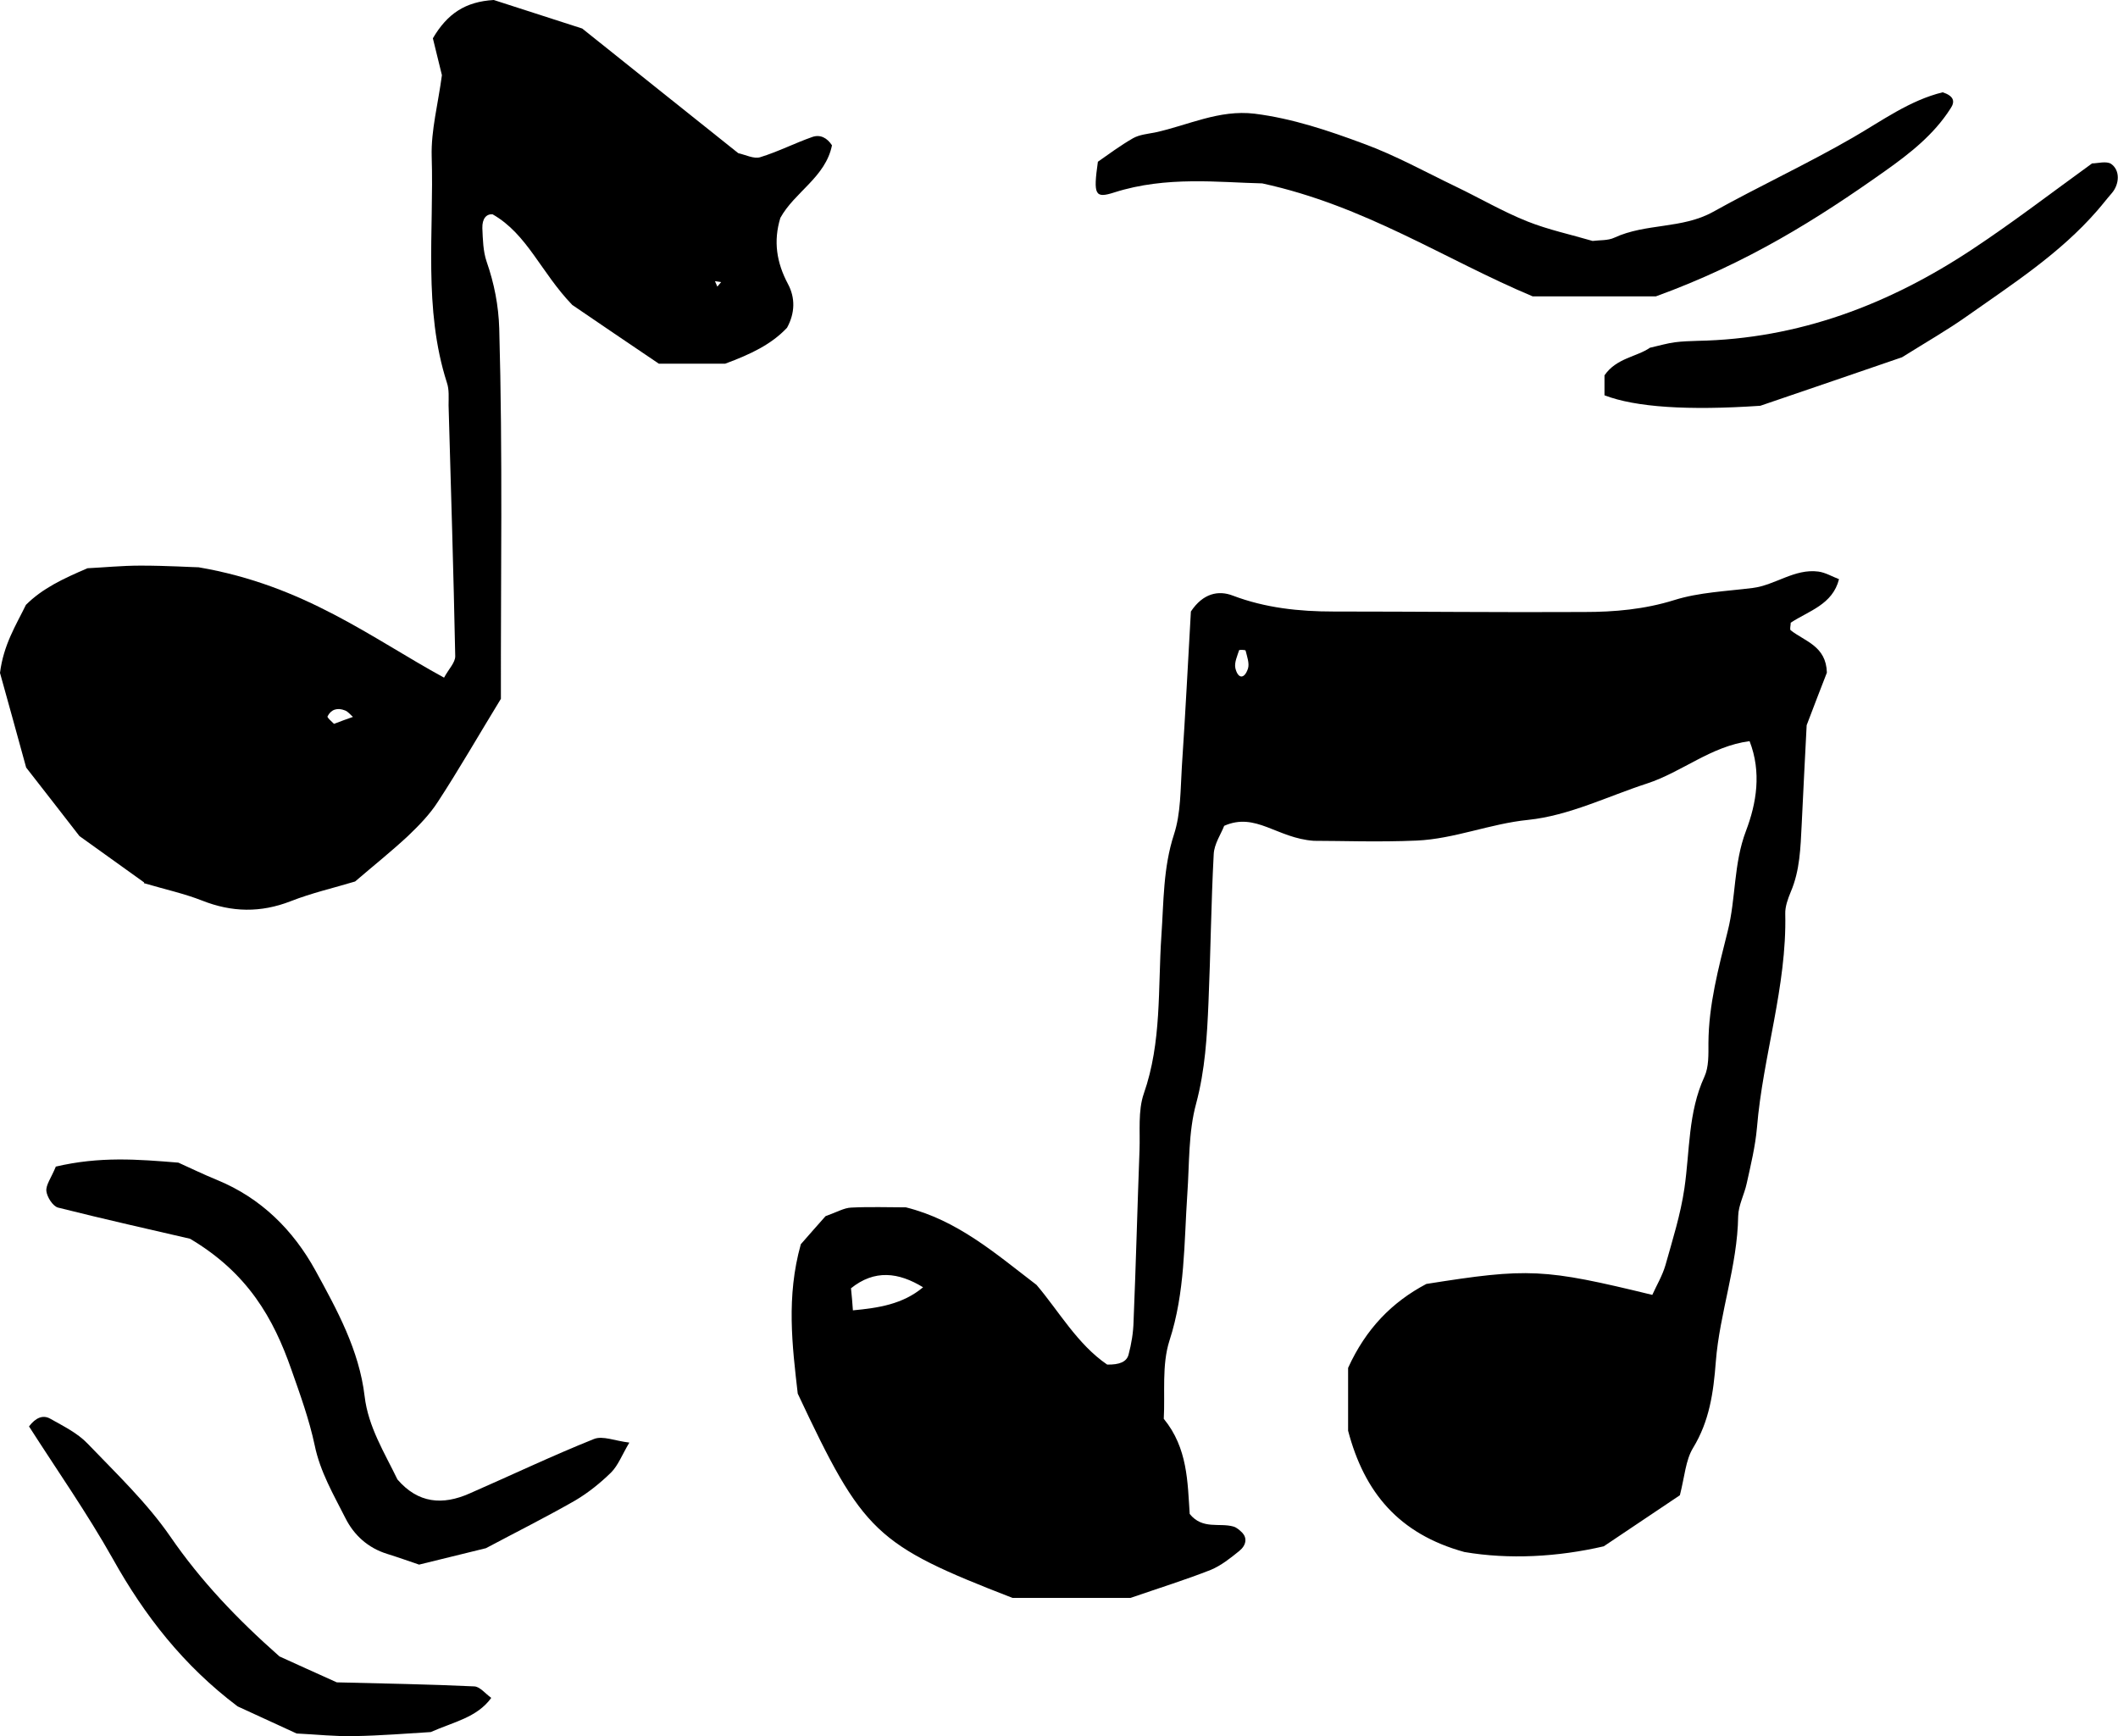 <?xml version="1.0" encoding="UTF-8"?><svg id="Layer_1" xmlns="http://www.w3.org/2000/svg" viewBox="0 0 89.05 72.99"><path d="M70.62,62.87c-1.22,.82-2.15,1.44-3.19,2.14-1.94,.45-3.99,.56-5.86,.24-2.76-.76-4.21-2.51-4.89-5.1v-2.64c.75-1.65,1.85-2.77,3.29-3.53,4.29-.68,4.94-.65,9.5,.46,.18-.4,.42-.8,.55-1.24,.3-1.07,.64-2.14,.8-3.24,.23-1.57,.15-3.19,.84-4.69,.19-.41,.17-.94,.17-1.42,.01-1.61,.42-3.14,.81-4.7,.35-1.38,.24-2.83,.77-4.22,.44-1.16,.66-2.46,.15-3.77-1.62,.21-2.84,1.3-4.31,1.78-1.66,.54-3.27,1.35-5,1.53-1.6,.16-3.1,.8-4.69,.87-1.59,.07-3.19,.01-4.32,.01-1.56-.11-2.44-1.22-3.77-.63-.13,.34-.42,.76-.44,1.19-.11,2.07-.13,4.15-.22,6.23-.06,1.43-.14,2.84-.52,4.26-.33,1.21-.28,2.53-.37,3.8-.14,2.06-.09,4.13-.75,6.16-.33,1.03-.18,2.21-.24,3.29,1.01,1.23,1,2.67,1.09,4,.54,.67,1.25,.36,1.84,.53,.14,.04,.27,.16,.38,.27,.19,.21,.17,.51-.14,.76-.37,.3-.76,.61-1.19,.79-1.04,.41-2.1,.74-3.38,1.18h-4.96c-5.77-2.24-6.27-2.72-9.03-8.59-.23-2.01-.49-4.07,.13-6.28,.32-.37,.74-.84,1.04-1.18,.48-.17,.78-.35,1.08-.36,.79-.04,1.59-.01,2.3-.01,2.16,.54,3.74,1.92,5.49,3.26,.93,1.09,1.72,2.5,2.97,3.35,.51,.01,.82-.11,.9-.42,.12-.45,.2-.93,.21-1.4,.1-2.39,.16-4.79,.25-7.19,.03-.8-.07-1.65,.18-2.38,.76-2.17,.59-4.42,.74-6.64,.1-1.43,.07-2.85,.53-4.26,.29-.89,.27-1.89,.33-2.84,.15-2.22,.26-4.45,.38-6.53,.51-.77,1.16-.9,1.76-.67,1.37,.52,2.79,.67,4.23,.67,3.52,0,7.03,.04,10.55,.02,1.27,0,2.53-.11,3.78-.5,1.05-.33,2.19-.37,3.3-.51,.95-.12,1.76-.82,2.76-.69,.3,.04,.58,.21,.87,.32-.27,1.07-1.27,1.33-2.03,1.83,0,.12-.05,.28,0,.32,.6,.47,1.49,.66,1.52,1.78-.24,.62-.53,1.36-.85,2.21-.07,1.32-.14,2.76-.21,4.19-.05,.96-.07,1.91-.46,2.82-.12,.29-.24,.62-.23,.92,.07,3.06-.94,5.97-1.19,8.99-.07,.79-.26,1.57-.43,2.34-.1,.47-.35,.92-.36,1.38-.03,2.09-.78,4.07-.94,6.12-.1,1.31-.27,2.5-.96,3.63-.31,.51-.35,1.2-.55,1.98Zm-34.84-8.7c.03,.3,.06,.6,.08,.92,1.06-.1,2.09-.25,2.95-.97-1.03-.63-2.04-.76-3.04,.05Zm16.32-26.84c-.08,.25-.21,.53-.16,.76,.11,.46,.38,.47,.53,.02,.07-.22-.04-.51-.1-.76,0-.03-.27-.04-.28-.01Z"/><path d="M6.06,37.1c-1.05-.75-1.83-1.31-2.72-1.95-.7-.9-1.48-1.91-2.24-2.88-.39-1.42-.77-2.8-1.1-3.98,.15-1.19,.67-2,1.09-2.86,.69-.69,1.56-1.1,2.59-1.54,.64-.03,1.44-.11,2.23-.11,1.12,0,2.24,.07,2.44,.07,4.45,.76,7.26,2.97,10.32,4.64,.2-.37,.47-.63,.47-.9-.07-3.52-.18-7.03-.28-10.55,0-.32,.03-.66-.07-.95-1-3.12-.54-6.34-.64-9.52-.03-1.09,.27-2.2,.43-3.41-.11-.46-.26-1.06-.38-1.55,.61-1.04,1.37-1.54,2.56-1.61,1.08,.35,2.29,.74,3.72,1.2,2.07,1.66,4.32,3.45,6.56,5.24,.31,.07,.66,.25,.92,.17,.75-.23,1.45-.59,2.19-.85,.34-.12,.63,.04,.83,.35-.27,1.34-1.57,1.96-2.17,3.05-.3,.98-.16,1.88,.32,2.78,.31,.58,.3,1.22-.04,1.84-.66,.7-1.52,1.11-2.6,1.51h-2.79c-1.27-.86-2.59-1.75-3.64-2.47-1.32-1.37-1.89-2.98-3.35-3.81-.26-.02-.44,.18-.43,.58,.02,.47,.03,.97,.18,1.41,.32,.92,.5,1.84,.53,2.81,.15,5.28,.06,10.55,.07,15.57-.99,1.62-1.78,3-2.65,4.33-.34,.53-.8,1-1.26,1.44-.7,.65-1.45,1.25-2.22,1.91-.89,.27-1.82,.48-2.71,.83-1.26,.49-2.47,.47-3.73-.03-.74-.29-1.52-.46-2.44-.73Zm7.99-6.67c.26-.1,.53-.2,.79-.29-.11-.09-.2-.22-.33-.27-.32-.13-.59-.05-.74,.25-.02,.05,.17,.21,.27,.31ZM30.16,12.05l.16-.19-.26-.04,.1,.23Z"/><path d="M69.62,12.46h-5.18c-3.69-1.55-7.04-3.81-11.37-4.75-1.81-.04-4.03-.32-6.22,.38-.81,.26-.89,.12-.69-1.29,.43-.3,.94-.68,1.48-.99,.27-.15,.61-.18,.92-.24,1.39-.3,2.69-.97,4.19-.79,1.59,.2,3.1,.71,4.58,1.26,1.34,.49,2.6,1.19,3.89,1.81,1,.48,1.97,1.05,3,1.46,.88,.35,1.82,.55,2.74,.82,.3-.04,.65-.01,.92-.14,1.32-.61,2.84-.36,4.14-1.08,1.94-1.08,3.97-2.02,5.89-3.13,1.23-.71,2.38-1.56,3.77-1.9,.45,.15,.54,.37,.33,.68-.7,1.1-1.71,1.89-2.74,2.62-2.86,2.03-5.82,3.89-9.65,5.28Z"/><path d="M2.33,49.05c1.87-.44,3.46-.31,5.17-.17,.47,.21,1.04,.49,1.63,.73,1.85,.76,3.2,2.11,4.13,3.8,.91,1.66,1.84,3.35,2.07,5.29,.15,1.29,.84,2.38,1.38,3.5,.87,1.01,1.9,1.09,3.03,.59,1.74-.76,3.46-1.58,5.23-2.29,.37-.15,.89,.08,1.49,.15-.31,.52-.47,.96-.77,1.26-.45,.44-.96,.85-1.5,1.17-1.24,.71-2.52,1.35-3.76,2.01-.94,.23-1.87,.46-2.81,.69-.44-.15-.89-.31-1.34-.45-.81-.25-1.4-.79-1.76-1.51-.5-.99-1.06-1.94-1.29-3.06-.23-1.08-.61-2.13-.98-3.18-.75-2.15-1.83-4.06-4.26-5.5-1.55-.36-3.56-.81-5.55-1.31-.22-.06-.46-.44-.49-.69-.03-.26,.2-.55,.4-1.04Z"/><path d="M67.46,16.64v-.86c.5-.73,1.37-.78,1.91-1.16,.44-.1,.74-.19,1.05-.23,.31-.04,.63-.05,.95-.06,4.25-.08,8.05-1.53,11.54-3.84,1.71-1.13,3.35-2.39,5.05-3.62,.23,0,.6-.11,.8,.02,.39,.27,.35,.86,.03,1.23-.21,.24-.4,.49-.61,.73-1.58,1.82-3.58,3.1-5.52,4.47-.78,.55-1.6,1.02-2.69,1.7-1.78,.61-3.87,1.33-5.96,2.04q-4.59,.31-6.55-.44Z"/><path d="M20.65,71.39c-.6,.82-1.57,1-2.54,1.43-.99,.06-2.1,.15-3.21,.17-.79,.02-1.59-.07-2.43-.11-.83-.38-1.7-.78-2.48-1.14-2.27-1.71-3.91-3.81-5.25-6.21-1.08-1.92-2.35-3.73-3.52-5.56,.28-.37,.59-.5,.9-.32,.55,.31,1.14,.6,1.56,1.04,1.21,1.26,2.5,2.49,3.48,3.91,1.28,1.86,2.79,3.45,4.59,5.04,.72,.33,1.59,.72,2.41,1.09,1.97,.05,3.88,.08,5.78,.17,.24,.01,.47,.31,.7,.47Z"/></svg>